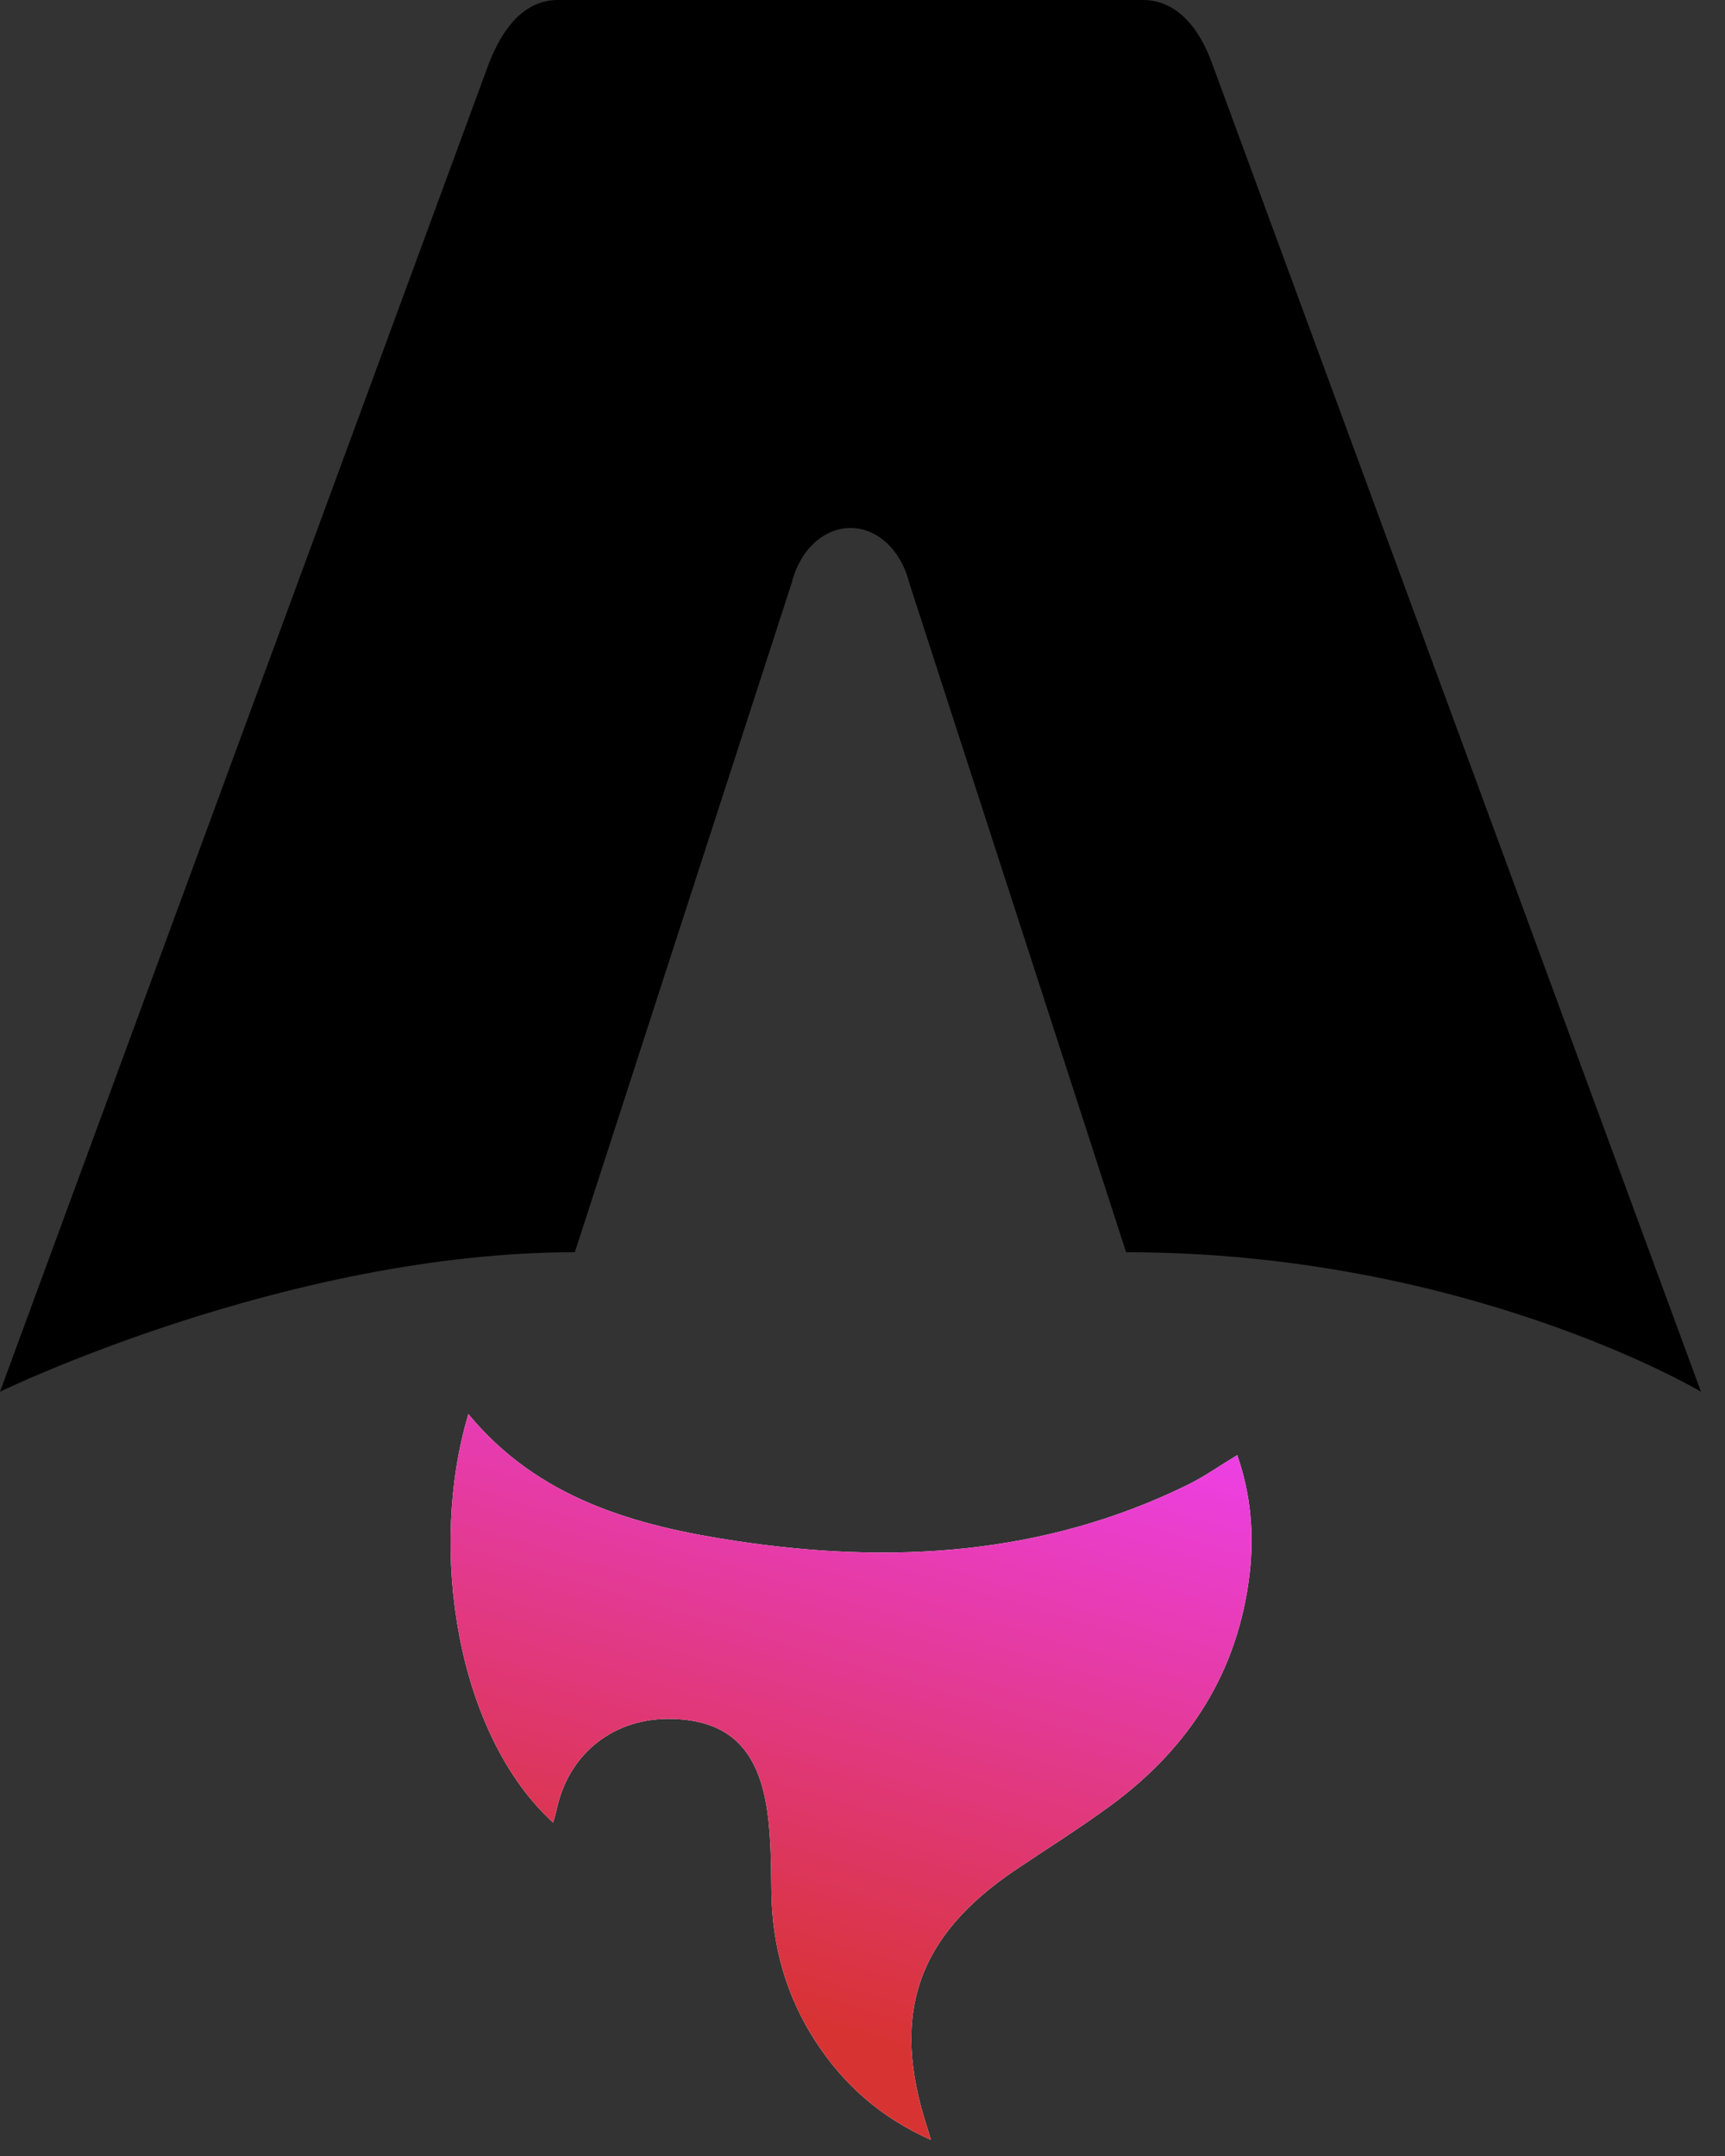 <svg class="astro-icon" xmlns="http://www.w3.org/2000/svg" width="64" height="80" viewBox="0 0 64 80" fill="none"><rect x="0" y="0" width="64" height="80" fill="#333333" stroke="none"/> <path d="M20.525 67.632C16.929 64.353 15.879 57.463 17.378 52.472C19.976 55.619 23.575 56.616 27.303 57.178C33.059 58.047 38.712 57.722 44.059 55.098C44.671 54.797 45.236 54.398 45.904 53.993C46.406 55.445 46.537 56.911 46.362 58.403C45.935 62.036 44.123 64.843 41.24 66.971C40.087 67.822 38.867 68.582 37.676 69.385C34.018 71.851 33.029 74.743 34.403 78.949C34.436 79.052 34.465 79.154 34.539 79.404C32.671 78.57 31.307 77.356 30.267 75.76C29.169 74.076 28.647 72.212 28.62 70.196C28.606 69.214 28.606 68.224 28.474 67.257C28.151 64.898 27.041 63.843 24.95 63.782C22.804 63.719 21.106 65.043 20.656 67.127C20.622 67.287 20.572 67.445 20.522 67.63L20.525 67.632Z" fill="white"></path> <path d="M20.525 67.632C16.929 64.353 15.879 57.463 17.378 52.472C19.976 55.619 23.575 56.616 27.303 57.178C33.059 58.047 38.712 57.722 44.059 55.098C44.671 54.797 45.236 54.398 45.904 53.993C46.406 55.445 46.537 56.911 46.362 58.403C45.935 62.036 44.123 64.843 41.24 66.971C40.087 67.822 38.867 68.582 37.676 69.385C34.018 71.851 33.029 74.743 34.403 78.949C34.436 79.052 34.465 79.154 34.539 79.404C32.671 78.57 31.307 77.356 30.267 75.76C29.169 74.076 28.647 72.212 28.62 70.196C28.606 69.214 28.606 68.224 28.474 67.257C28.151 64.898 27.041 63.843 24.95 63.782C22.804 63.719 21.106 65.043 20.656 67.127C20.622 67.287 20.572 67.445 20.522 67.63L20.525 67.632Z" fill="url(#paint0_linear_738_686)"></path> <path d="M0 51.64C0 51.64 10.649 46.465 21.327 46.465L29.379 21.61C29.68 20.408 30.56 19.591 31.554 19.591C32.547 19.591 33.428 20.408 33.729 21.61L41.78 46.465C54.427 46.465 63.108 51.64 63.108 51.64C63.108 51.64 45.02 2.488 44.984 2.389C44.465 0.936 43.589 0 42.407 0H20.702C19.521 0 18.68 0.936 18.125 2.389C18.086 2.486 0 51.64 0 51.64Z" fill="black"></path> <defs> <linearGradient id="paint0_linear_738_686" x1="31.554" y1="75.442" x2="39.746" y2="48.376" gradientUnits="userSpaceOnUse"> <stop stop-color="#D83333"></stop> <stop offset="1" stop-color="#F041FF"></stop> </linearGradient> </defs> </svg>